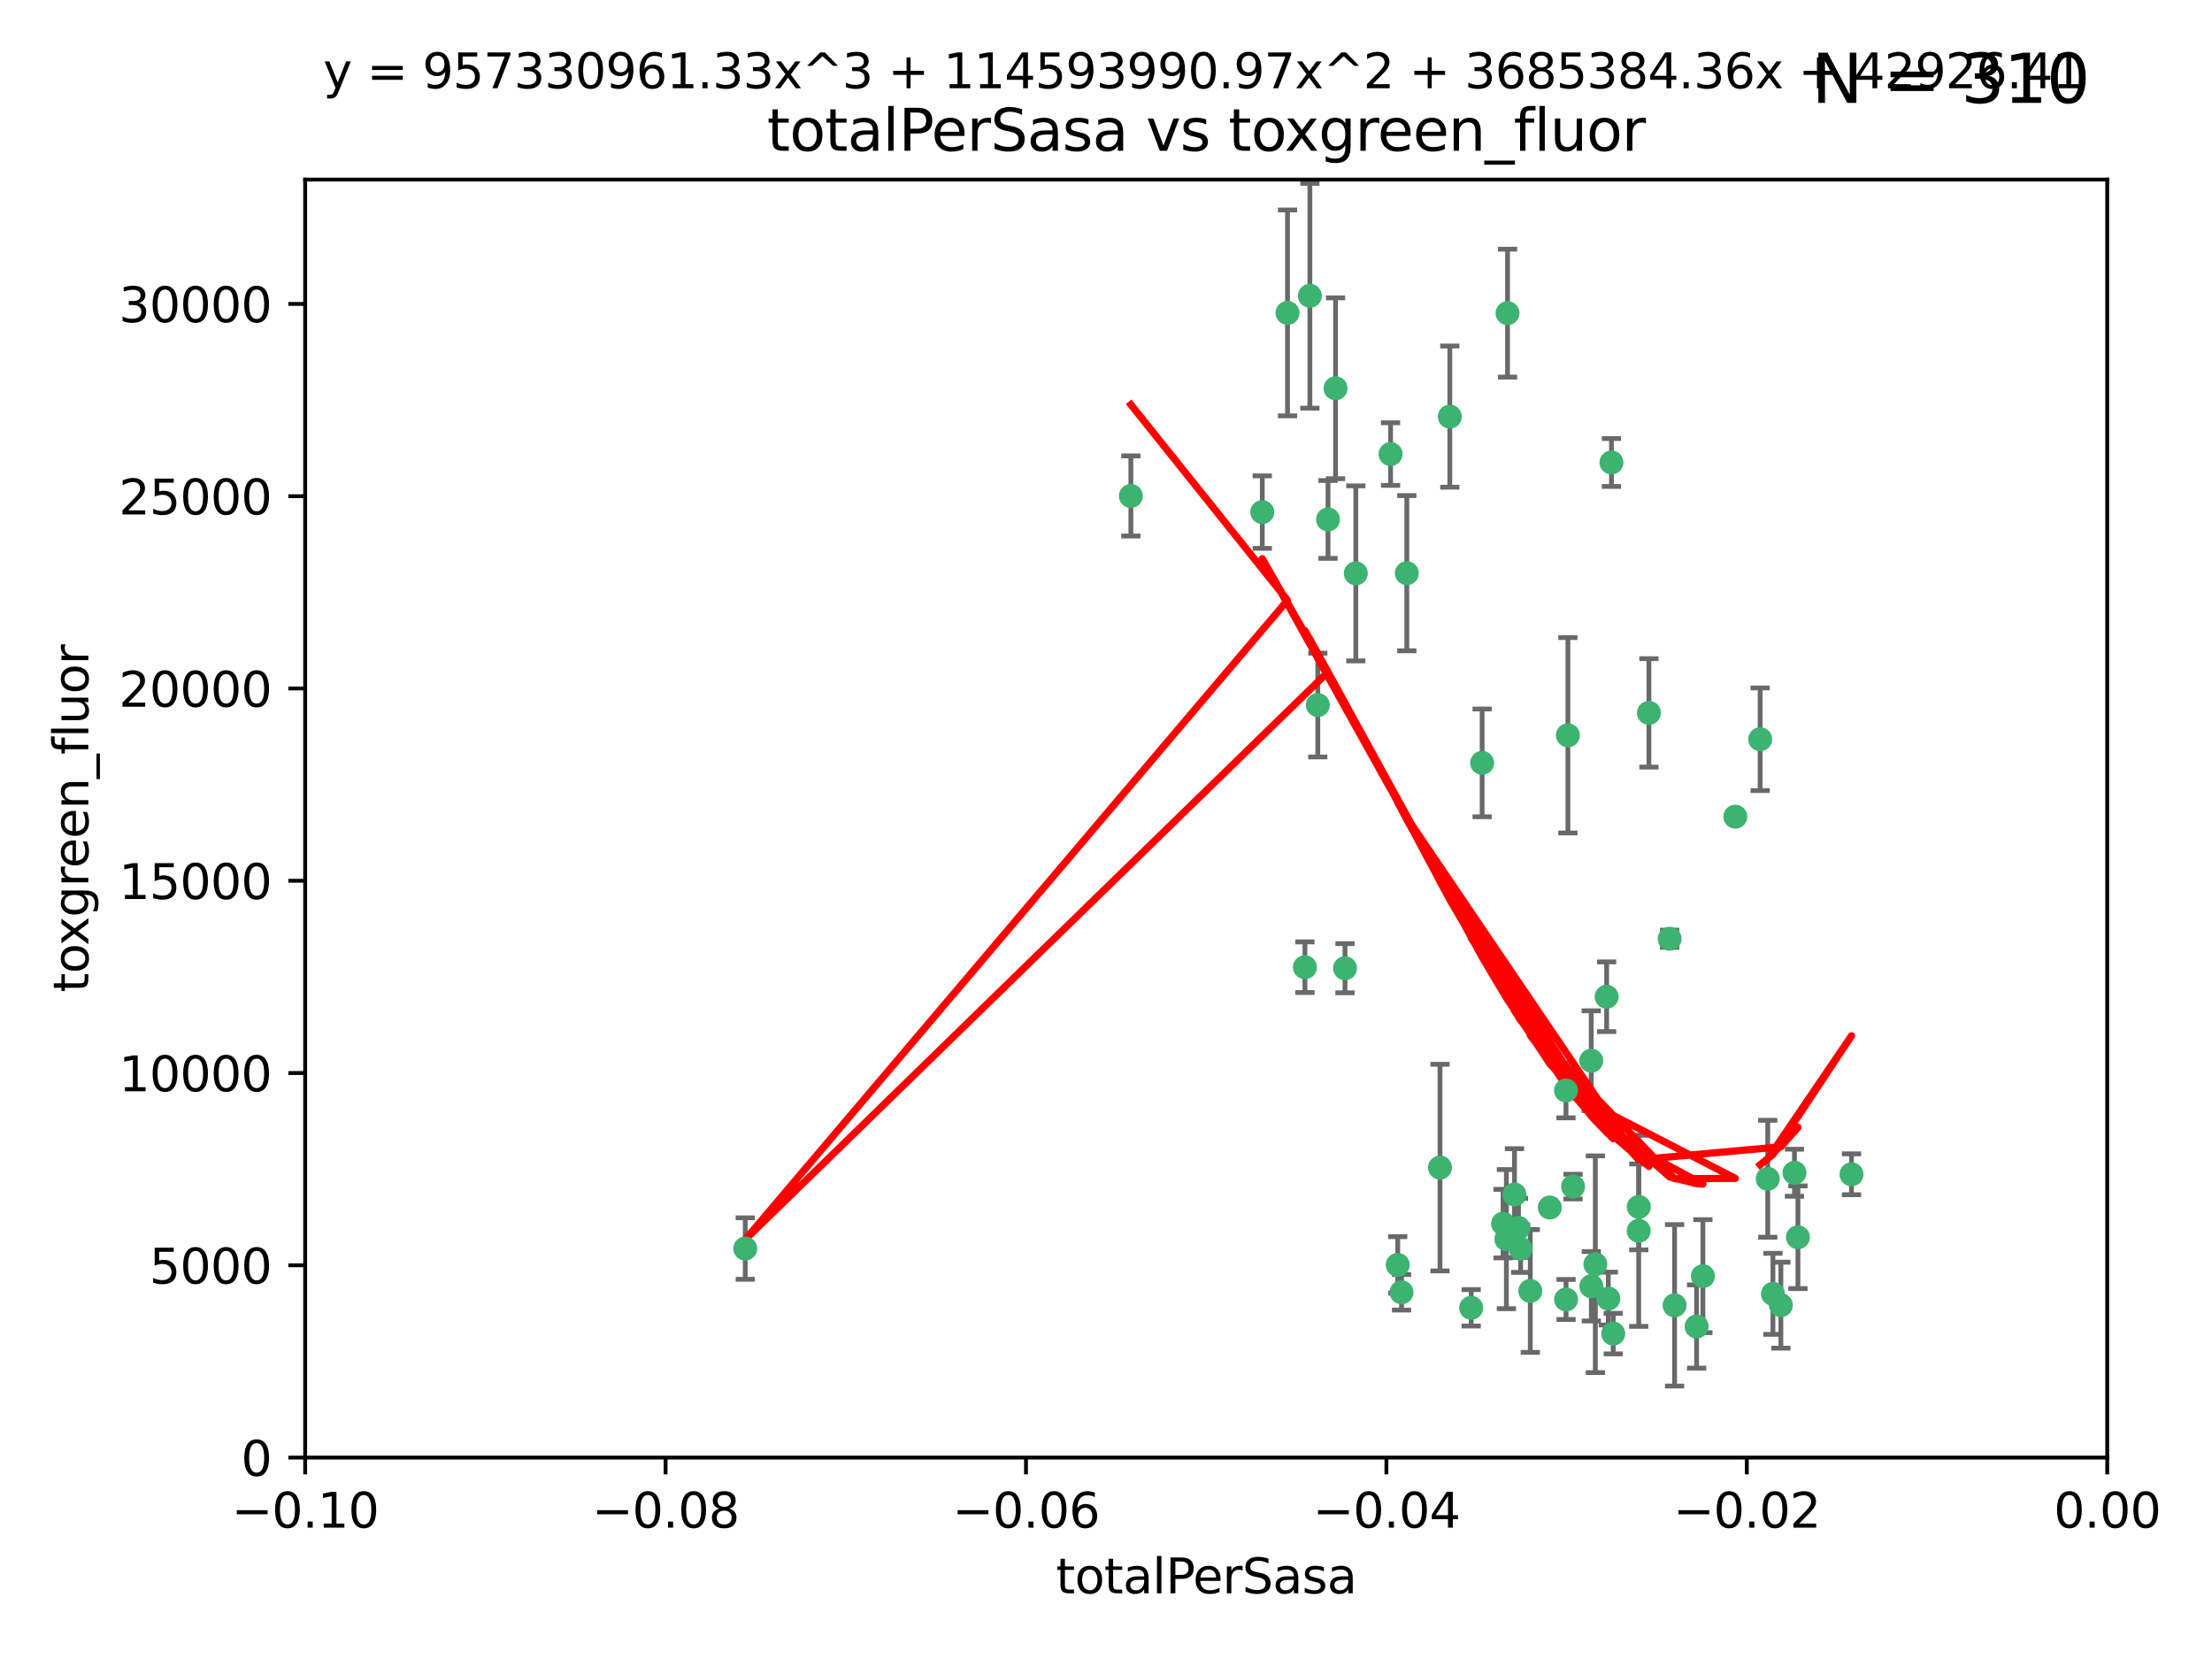 <?xml version="1.0" encoding="utf-8" standalone="no"?>
<!DOCTYPE svg PUBLIC "-//W3C//DTD SVG 1.1//EN"
  "http://www.w3.org/Graphics/SVG/1.1/DTD/svg11.dtd">
<svg xmlns:xlink="http://www.w3.org/1999/xlink" width="460.8pt" height="345.6pt" viewBox="0 0 460.8 345.6" xmlns="http://www.w3.org/2000/svg" version="1.1">
 <defs>
  <style type="text/css">*{stroke-linejoin: round; stroke-linecap: butt}</style>
 </defs>
 <g id="figure_1">
  <g id="patch_1">
   <path d="M 0 345.6 
L 460.8 345.6 
L 460.8 0 
L 0 0 
z
" style="fill: #ffffff"/>
  </g>
  <g id="axes_1">
   <g id="patch_2">
    <path d="M 63.571 303.64 
L 438.975 303.64 
L 438.975 37.411 
L 63.571 37.411 
z
" style="fill: #ffffff"/>
   </g>
   <g id="PathCollection_1">
    <defs>
     <path id="m495f4f0bc4" d="M 0 1.118 
C 0.297 1.118 0.581 1 0.791 0.791 
C 1 0.581 1.118 0.297 1.118 0 
C 1.118 -0.297 1 -0.581 0.791 -0.791 
C 0.581 -1 0.297 -1.118 0 -1.118 
C -0.297 -1.118 -0.581 -1 -0.791 -0.791 
C -1 -0.581 -1.118 -0.297 -1.118 0 
C -1.118 0.297 -1 0.581 -0.791 0.791 
C -0.581 1 -0.297 1.118 0 1.118 
z
" style="stroke: #3cb371"/>
    </defs>
    <g clip-path="url(#pe313929922)">
     <use xlink:href="#m495f4f0bc4" x="235.58" y="103.319" style="fill: #3cb371; stroke: #3cb371"/>
     <use xlink:href="#m495f4f0bc4" x="268.211" y="65.184" style="fill: #3cb371; stroke: #3cb371"/>
     <use xlink:href="#m495f4f0bc4" x="155.248" y="260.094" style="fill: #3cb371; stroke: #3cb371"/>
     <use xlink:href="#m495f4f0bc4" x="276.649" y="108.214" style="fill: #3cb371; stroke: #3cb371"/>
     <use xlink:href="#m495f4f0bc4" x="272.871" y="61.614" style="fill: #3cb371; stroke: #3cb371"/>
     <use xlink:href="#m495f4f0bc4" x="278.219" y="80.887" style="fill: #3cb371; stroke: #3cb371"/>
     <use xlink:href="#m495f4f0bc4" x="282.441" y="119.44" style="fill: #3cb371; stroke: #3cb371"/>
     <use xlink:href="#m495f4f0bc4" x="289.681" y="94.593" style="fill: #3cb371; stroke: #3cb371"/>
     <use xlink:href="#m495f4f0bc4" x="262.954" y="106.684" style="fill: #3cb371; stroke: #3cb371"/>
     <use xlink:href="#m495f4f0bc4" x="280.186" y="201.695" style="fill: #3cb371; stroke: #3cb371"/>
     <use xlink:href="#m495f4f0bc4" x="302.023" y="86.787" style="fill: #3cb371; stroke: #3cb371"/>
     <use xlink:href="#m495f4f0bc4" x="316.773" y="260.14" style="fill: #3cb371; stroke: #3cb371"/>
     <use xlink:href="#m495f4f0bc4" x="299.98" y="243.228" style="fill: #3cb371; stroke: #3cb371"/>
     <use xlink:href="#m495f4f0bc4" x="335.696" y="96.341" style="fill: #3cb371; stroke: #3cb371"/>
     <use xlink:href="#m495f4f0bc4" x="293.065" y="119.409" style="fill: #3cb371; stroke: #3cb371"/>
     <use xlink:href="#m495f4f0bc4" x="314.046" y="65.233" style="fill: #3cb371; stroke: #3cb371"/>
     <use xlink:href="#m495f4f0bc4" x="274.522" y="146.874" style="fill: #3cb371; stroke: #3cb371"/>
     <use xlink:href="#m495f4f0bc4" x="271.842" y="201.487" style="fill: #3cb371; stroke: #3cb371"/>
     <use xlink:href="#m495f4f0bc4" x="313.116" y="254.906" style="fill: #3cb371; stroke: #3cb371"/>
     <use xlink:href="#m495f4f0bc4" x="308.755" y="158.921" style="fill: #3cb371; stroke: #3cb371"/>
     <use xlink:href="#m495f4f0bc4" x="291.964" y="269.209" style="fill: #3cb371; stroke: #3cb371"/>
     <use xlink:href="#m495f4f0bc4" x="341.39" y="251.417" style="fill: #3cb371; stroke: #3cb371"/>
     <use xlink:href="#m495f4f0bc4" x="322.853" y="251.547" style="fill: #3cb371; stroke: #3cb371"/>
     <use xlink:href="#m495f4f0bc4" x="313.808" y="258.133" style="fill: #3cb371; stroke: #3cb371"/>
     <use xlink:href="#m495f4f0bc4" x="291.173" y="263.497" style="fill: #3cb371; stroke: #3cb371"/>
     <use xlink:href="#m495f4f0bc4" x="326.223" y="227.152" style="fill: #3cb371; stroke: #3cb371"/>
     <use xlink:href="#m495f4f0bc4" x="335.041" y="270.514" style="fill: #3cb371; stroke: #3cb371"/>
     <use xlink:href="#m495f4f0bc4" x="331.504" y="267.951" style="fill: #3cb371; stroke: #3cb371"/>
     <use xlink:href="#m495f4f0bc4" x="336.066" y="277.818" style="fill: #3cb371; stroke: #3cb371"/>
     <use xlink:href="#m495f4f0bc4" x="326.24" y="270.703" style="fill: #3cb371; stroke: #3cb371"/>
     <use xlink:href="#m495f4f0bc4" x="306.473" y="272.443" style="fill: #3cb371; stroke: #3cb371"/>
     <use xlink:href="#m495f4f0bc4" x="332.341" y="263.364" style="fill: #3cb371; stroke: #3cb371"/>
     <use xlink:href="#m495f4f0bc4" x="343.502" y="148.507" style="fill: #3cb371; stroke: #3cb371"/>
     <use xlink:href="#m495f4f0bc4" x="315.493" y="248.836" style="fill: #3cb371; stroke: #3cb371"/>
     <use xlink:href="#m495f4f0bc4" x="326.622" y="153.171" style="fill: #3cb371; stroke: #3cb371"/>
     <use xlink:href="#m495f4f0bc4" x="347.819" y="195.558" style="fill: #3cb371; stroke: #3cb371"/>
     <use xlink:href="#m495f4f0bc4" x="353.429" y="276.333" style="fill: #3cb371; stroke: #3cb371"/>
     <use xlink:href="#m495f4f0bc4" x="354.746" y="265.846" style="fill: #3cb371; stroke: #3cb371"/>
     <use xlink:href="#m495f4f0bc4" x="334.691" y="207.64" style="fill: #3cb371; stroke: #3cb371"/>
     <use xlink:href="#m495f4f0bc4" x="327.699" y="247.192" style="fill: #3cb371; stroke: #3cb371"/>
     <use xlink:href="#m495f4f0bc4" x="361.5" y="170.133" style="fill: #3cb371; stroke: #3cb371"/>
     <use xlink:href="#m495f4f0bc4" x="348.844" y="271.92" style="fill: #3cb371; stroke: #3cb371"/>
     <use xlink:href="#m495f4f0bc4" x="316.326" y="255.796" style="fill: #3cb371; stroke: #3cb371"/>
     <use xlink:href="#m495f4f0bc4" x="331.48" y="220.964" style="fill: #3cb371; stroke: #3cb371"/>
     <use xlink:href="#m495f4f0bc4" x="318.787" y="268.93" style="fill: #3cb371; stroke: #3cb371"/>
     <use xlink:href="#m495f4f0bc4" x="341.375" y="256.398" style="fill: #3cb371; stroke: #3cb371"/>
     <use xlink:href="#m495f4f0bc4" x="370.988" y="271.892" style="fill: #3cb371; stroke: #3cb371"/>
     <use xlink:href="#m495f4f0bc4" x="374.542" y="257.738" style="fill: #3cb371; stroke: #3cb371"/>
     <use xlink:href="#m495f4f0bc4" x="373.823" y="244.305" style="fill: #3cb371; stroke: #3cb371"/>
     <use xlink:href="#m495f4f0bc4" x="368.254" y="245.561" style="fill: #3cb371; stroke: #3cb371"/>
     <use xlink:href="#m495f4f0bc4" x="385.701" y="244.625" style="fill: #3cb371; stroke: #3cb371"/>
     <use xlink:href="#m495f4f0bc4" x="369.335" y="269.529" style="fill: #3cb371; stroke: #3cb371"/>
     <use xlink:href="#m495f4f0bc4" x="366.674" y="153.996" style="fill: #3cb371; stroke: #3cb371"/>
    </g>
   </g>
   <g id="matplotlib.axis_1">
    <g id="xtick_1">
     <g id="line2d_1">
      <defs>
       <path id="mbc547f11b8" d="M 0 0 
L 0 3.5 
" style="stroke: #000000; stroke-width: 0.8"/>
      </defs>
      <g>
       <use xlink:href="#mbc547f11b8" x="63.571" y="303.64" style="stroke: #000000; stroke-width: 0.8"/>
      </g>
     </g>
     <g id="text_1">
      <!-- −0.10 -->
      <g transform="translate(48.249 318.238)scale(0.1 -0.1)">
       <defs>
        <path id="DejaVuSans-2212" d="M 678 2272 
L 4684 2272 
L 4684 1741 
L 678 1741 
L 678 2272 
z
" transform="scale(0.016)"/>
        <path id="DejaVuSans-30" d="M 2034 4250 
Q 1547 4250 1301 3770 
Q 1056 3291 1056 2328 
Q 1056 1369 1301 889 
Q 1547 409 2034 409 
Q 2525 409 2770 889 
Q 3016 1369 3016 2328 
Q 3016 3291 2770 3770 
Q 2525 4250 2034 4250 
z
M 2034 4750 
Q 2819 4750 3233 4129 
Q 3647 3509 3647 2328 
Q 3647 1150 3233 529 
Q 2819 -91 2034 -91 
Q 1250 -91 836 529 
Q 422 1150 422 2328 
Q 422 3509 836 4129 
Q 1250 4750 2034 4750 
z
" transform="scale(0.016)"/>
        <path id="DejaVuSans-2e" d="M 684 794 
L 1344 794 
L 1344 0 
L 684 0 
L 684 794 
z
" transform="scale(0.016)"/>
        <path id="DejaVuSans-31" d="M 794 531 
L 1825 531 
L 1825 4091 
L 703 3866 
L 703 4441 
L 1819 4666 
L 2450 4666 
L 2450 531 
L 3481 531 
L 3481 0 
L 794 0 
L 794 531 
z
" transform="scale(0.016)"/>
       </defs>
       <use xlink:href="#DejaVuSans-2212"/>
       <use xlink:href="#DejaVuSans-30" x="83.789"/>
       <use xlink:href="#DejaVuSans-2e" x="147.412"/>
       <use xlink:href="#DejaVuSans-31" x="179.199"/>
       <use xlink:href="#DejaVuSans-30" x="242.822"/>
      </g>
     </g>
    </g>
    <g id="xtick_2">
     <g id="line2d_2">
      <g>
       <use xlink:href="#mbc547f11b8" x="138.652" y="303.64" style="stroke: #000000; stroke-width: 0.8"/>
      </g>
     </g>
     <g id="text_2">
      <!-- −0.08 -->
      <g transform="translate(123.329 318.238)scale(0.1 -0.1)">
       <defs>
        <path id="DejaVuSans-38" d="M 2034 2216 
Q 1584 2216 1326 1975 
Q 1069 1734 1069 1313 
Q 1069 891 1326 650 
Q 1584 409 2034 409 
Q 2484 409 2743 651 
Q 3003 894 3003 1313 
Q 3003 1734 2745 1975 
Q 2488 2216 2034 2216 
z
M 1403 2484 
Q 997 2584 770 2862 
Q 544 3141 544 3541 
Q 544 4100 942 4425 
Q 1341 4750 2034 4750 
Q 2731 4750 3128 4425 
Q 3525 4100 3525 3541 
Q 3525 3141 3298 2862 
Q 3072 2584 2669 2484 
Q 3125 2378 3379 2068 
Q 3634 1759 3634 1313 
Q 3634 634 3220 271 
Q 2806 -91 2034 -91 
Q 1263 -91 848 271 
Q 434 634 434 1313 
Q 434 1759 690 2068 
Q 947 2378 1403 2484 
z
M 1172 3481 
Q 1172 3119 1398 2916 
Q 1625 2713 2034 2713 
Q 2441 2713 2670 2916 
Q 2900 3119 2900 3481 
Q 2900 3844 2670 4047 
Q 2441 4250 2034 4250 
Q 1625 4250 1398 4047 
Q 1172 3844 1172 3481 
z
" transform="scale(0.016)"/>
       </defs>
       <use xlink:href="#DejaVuSans-2212"/>
       <use xlink:href="#DejaVuSans-30" x="83.789"/>
       <use xlink:href="#DejaVuSans-2e" x="147.412"/>
       <use xlink:href="#DejaVuSans-30" x="179.199"/>
       <use xlink:href="#DejaVuSans-38" x="242.822"/>
      </g>
     </g>
    </g>
    <g id="xtick_3">
     <g id="line2d_3">
      <g>
       <use xlink:href="#mbc547f11b8" x="213.733" y="303.64" style="stroke: #000000; stroke-width: 0.8"/>
      </g>
     </g>
     <g id="text_3">
      <!-- −0.06 -->
      <g transform="translate(198.41 318.238)scale(0.1 -0.1)">
       <defs>
        <path id="DejaVuSans-36" d="M 2113 2584 
Q 1688 2584 1439 2293 
Q 1191 2003 1191 1497 
Q 1191 994 1439 701 
Q 1688 409 2113 409 
Q 2538 409 2786 701 
Q 3034 994 3034 1497 
Q 3034 2003 2786 2293 
Q 2538 2584 2113 2584 
z
M 3366 4563 
L 3366 3988 
Q 3128 4100 2886 4159 
Q 2644 4219 2406 4219 
Q 1781 4219 1451 3797 
Q 1122 3375 1075 2522 
Q 1259 2794 1537 2939 
Q 1816 3084 2150 3084 
Q 2853 3084 3261 2657 
Q 3669 2231 3669 1497 
Q 3669 778 3244 343 
Q 2819 -91 2113 -91 
Q 1303 -91 875 529 
Q 447 1150 447 2328 
Q 447 3434 972 4092 
Q 1497 4750 2381 4750 
Q 2619 4750 2861 4703 
Q 3103 4656 3366 4563 
z
" transform="scale(0.016)"/>
       </defs>
       <use xlink:href="#DejaVuSans-2212"/>
       <use xlink:href="#DejaVuSans-30" x="83.789"/>
       <use xlink:href="#DejaVuSans-2e" x="147.412"/>
       <use xlink:href="#DejaVuSans-30" x="179.199"/>
       <use xlink:href="#DejaVuSans-36" x="242.822"/>
      </g>
     </g>
    </g>
    <g id="xtick_4">
     <g id="line2d_4">
      <g>
       <use xlink:href="#mbc547f11b8" x="288.813" y="303.64" style="stroke: #000000; stroke-width: 0.8"/>
      </g>
     </g>
     <g id="text_4">
      <!-- −0.04 -->
      <g transform="translate(273.491 318.238)scale(0.1 -0.1)">
       <defs>
        <path id="DejaVuSans-34" d="M 2419 4116 
L 825 1625 
L 2419 1625 
L 2419 4116 
z
M 2253 4666 
L 3047 4666 
L 3047 1625 
L 3713 1625 
L 3713 1100 
L 3047 1100 
L 3047 0 
L 2419 0 
L 2419 1100 
L 313 1100 
L 313 1709 
L 2253 4666 
z
" transform="scale(0.016)"/>
       </defs>
       <use xlink:href="#DejaVuSans-2212"/>
       <use xlink:href="#DejaVuSans-30" x="83.789"/>
       <use xlink:href="#DejaVuSans-2e" x="147.412"/>
       <use xlink:href="#DejaVuSans-30" x="179.199"/>
       <use xlink:href="#DejaVuSans-34" x="242.822"/>
      </g>
     </g>
    </g>
    <g id="xtick_5">
     <g id="line2d_5">
      <g>
       <use xlink:href="#mbc547f11b8" x="363.894" y="303.64" style="stroke: #000000; stroke-width: 0.8"/>
      </g>
     </g>
     <g id="text_5">
      <!-- −0.02 -->
      <g transform="translate(348.572 318.238)scale(0.1 -0.1)">
       <defs>
        <path id="DejaVuSans-32" d="M 1228 531 
L 3431 531 
L 3431 0 
L 469 0 
L 469 531 
Q 828 903 1448 1529 
Q 2069 2156 2228 2338 
Q 2531 2678 2651 2914 
Q 2772 3150 2772 3378 
Q 2772 3750 2511 3984 
Q 2250 4219 1831 4219 
Q 1534 4219 1204 4116 
Q 875 4013 500 3803 
L 500 4441 
Q 881 4594 1212 4672 
Q 1544 4750 1819 4750 
Q 2544 4750 2975 4387 
Q 3406 4025 3406 3419 
Q 3406 3131 3298 2873 
Q 3191 2616 2906 2266 
Q 2828 2175 2409 1742 
Q 1991 1309 1228 531 
z
" transform="scale(0.016)"/>
       </defs>
       <use xlink:href="#DejaVuSans-2212"/>
       <use xlink:href="#DejaVuSans-30" x="83.789"/>
       <use xlink:href="#DejaVuSans-2e" x="147.412"/>
       <use xlink:href="#DejaVuSans-30" x="179.199"/>
       <use xlink:href="#DejaVuSans-32" x="242.822"/>
      </g>
     </g>
    </g>
    <g id="xtick_6">
     <g id="line2d_6">
      <g>
       <use xlink:href="#mbc547f11b8" x="438.975" y="303.64" style="stroke: #000000; stroke-width: 0.8"/>
      </g>
     </g>
     <g id="text_6">
      <!-- 0.00 -->
      <g transform="translate(427.842 318.238)scale(0.1 -0.1)">
       <use xlink:href="#DejaVuSans-30"/>
       <use xlink:href="#DejaVuSans-2e" x="63.623"/>
       <use xlink:href="#DejaVuSans-30" x="95.41"/>
       <use xlink:href="#DejaVuSans-30" x="159.033"/>
      </g>
     </g>
    </g>
    <g id="text_7">
     <!-- totalPerSasa -->
     <g transform="translate(219.968 331.917)scale(0.1 -0.1)">
      <defs>
       <path id="DejaVuSans-74" d="M 1172 4494 
L 1172 3500 
L 2356 3500 
L 2356 3053 
L 1172 3053 
L 1172 1153 
Q 1172 725 1289 603 
Q 1406 481 1766 481 
L 2356 481 
L 2356 0 
L 1766 0 
Q 1100 0 847 248 
Q 594 497 594 1153 
L 594 3053 
L 172 3053 
L 172 3500 
L 594 3500 
L 594 4494 
L 1172 4494 
z
" transform="scale(0.016)"/>
       <path id="DejaVuSans-6f" d="M 1959 3097 
Q 1497 3097 1228 2736 
Q 959 2375 959 1747 
Q 959 1119 1226 758 
Q 1494 397 1959 397 
Q 2419 397 2687 759 
Q 2956 1122 2956 1747 
Q 2956 2369 2687 2733 
Q 2419 3097 1959 3097 
z
M 1959 3584 
Q 2709 3584 3137 3096 
Q 3566 2609 3566 1747 
Q 3566 888 3137 398 
Q 2709 -91 1959 -91 
Q 1206 -91 779 398 
Q 353 888 353 1747 
Q 353 2609 779 3096 
Q 1206 3584 1959 3584 
z
" transform="scale(0.016)"/>
       <path id="DejaVuSans-61" d="M 2194 1759 
Q 1497 1759 1228 1600 
Q 959 1441 959 1056 
Q 959 750 1161 570 
Q 1363 391 1709 391 
Q 2188 391 2477 730 
Q 2766 1069 2766 1631 
L 2766 1759 
L 2194 1759 
z
M 3341 1997 
L 3341 0 
L 2766 0 
L 2766 531 
Q 2569 213 2275 61 
Q 1981 -91 1556 -91 
Q 1019 -91 701 211 
Q 384 513 384 1019 
Q 384 1609 779 1909 
Q 1175 2209 1959 2209 
L 2766 2209 
L 2766 2266 
Q 2766 2663 2505 2880 
Q 2244 3097 1772 3097 
Q 1472 3097 1187 3025 
Q 903 2953 641 2809 
L 641 3341 
Q 956 3463 1253 3523 
Q 1550 3584 1831 3584 
Q 2591 3584 2966 3190 
Q 3341 2797 3341 1997 
z
" transform="scale(0.016)"/>
       <path id="DejaVuSans-6c" d="M 603 4863 
L 1178 4863 
L 1178 0 
L 603 0 
L 603 4863 
z
" transform="scale(0.016)"/>
       <path id="DejaVuSans-50" d="M 1259 4147 
L 1259 2394 
L 2053 2394 
Q 2494 2394 2734 2622 
Q 2975 2850 2975 3272 
Q 2975 3691 2734 3919 
Q 2494 4147 2053 4147 
L 1259 4147 
z
M 628 4666 
L 2053 4666 
Q 2838 4666 3239 4311 
Q 3641 3956 3641 3272 
Q 3641 2581 3239 2228 
Q 2838 1875 2053 1875 
L 1259 1875 
L 1259 0 
L 628 0 
L 628 4666 
z
" transform="scale(0.016)"/>
       <path id="DejaVuSans-65" d="M 3597 1894 
L 3597 1613 
L 953 1613 
Q 991 1019 1311 708 
Q 1631 397 2203 397 
Q 2534 397 2845 478 
Q 3156 559 3463 722 
L 3463 178 
Q 3153 47 2828 -22 
Q 2503 -91 2169 -91 
Q 1331 -91 842 396 
Q 353 884 353 1716 
Q 353 2575 817 3079 
Q 1281 3584 2069 3584 
Q 2775 3584 3186 3129 
Q 3597 2675 3597 1894 
z
M 3022 2063 
Q 3016 2534 2758 2815 
Q 2500 3097 2075 3097 
Q 1594 3097 1305 2825 
Q 1016 2553 972 2059 
L 3022 2063 
z
" transform="scale(0.016)"/>
       <path id="DejaVuSans-72" d="M 2631 2963 
Q 2534 3019 2420 3045 
Q 2306 3072 2169 3072 
Q 1681 3072 1420 2755 
Q 1159 2438 1159 1844 
L 1159 0 
L 581 0 
L 581 3500 
L 1159 3500 
L 1159 2956 
Q 1341 3275 1631 3429 
Q 1922 3584 2338 3584 
Q 2397 3584 2469 3576 
Q 2541 3569 2628 3553 
L 2631 2963 
z
" transform="scale(0.016)"/>
       <path id="DejaVuSans-53" d="M 3425 4513 
L 3425 3897 
Q 3066 4069 2747 4153 
Q 2428 4238 2131 4238 
Q 1616 4238 1336 4038 
Q 1056 3838 1056 3469 
Q 1056 3159 1242 3001 
Q 1428 2844 1947 2747 
L 2328 2669 
Q 3034 2534 3370 2195 
Q 3706 1856 3706 1288 
Q 3706 609 3251 259 
Q 2797 -91 1919 -91 
Q 1588 -91 1214 -16 
Q 841 59 441 206 
L 441 856 
Q 825 641 1194 531 
Q 1563 422 1919 422 
Q 2459 422 2753 634 
Q 3047 847 3047 1241 
Q 3047 1584 2836 1778 
Q 2625 1972 2144 2069 
L 1759 2144 
Q 1053 2284 737 2584 
Q 422 2884 422 3419 
Q 422 4038 858 4394 
Q 1294 4750 2059 4750 
Q 2388 4750 2728 4690 
Q 3069 4631 3425 4513 
z
" transform="scale(0.016)"/>
       <path id="DejaVuSans-73" d="M 2834 3397 
L 2834 2853 
Q 2591 2978 2328 3040 
Q 2066 3103 1784 3103 
Q 1356 3103 1142 2972 
Q 928 2841 928 2578 
Q 928 2378 1081 2264 
Q 1234 2150 1697 2047 
L 1894 2003 
Q 2506 1872 2764 1633 
Q 3022 1394 3022 966 
Q 3022 478 2636 193 
Q 2250 -91 1575 -91 
Q 1294 -91 989 -36 
Q 684 19 347 128 
L 347 722 
Q 666 556 975 473 
Q 1284 391 1588 391 
Q 1994 391 2212 530 
Q 2431 669 2431 922 
Q 2431 1156 2273 1281 
Q 2116 1406 1581 1522 
L 1381 1569 
Q 847 1681 609 1914 
Q 372 2147 372 2553 
Q 372 3047 722 3315 
Q 1072 3584 1716 3584 
Q 2034 3584 2315 3537 
Q 2597 3491 2834 3397 
z
" transform="scale(0.016)"/>
      </defs>
      <use xlink:href="#DejaVuSans-74"/>
      <use xlink:href="#DejaVuSans-6f" x="39.209"/>
      <use xlink:href="#DejaVuSans-74" x="100.391"/>
      <use xlink:href="#DejaVuSans-61" x="139.6"/>
      <use xlink:href="#DejaVuSans-6c" x="200.879"/>
      <use xlink:href="#DejaVuSans-50" x="228.662"/>
      <use xlink:href="#DejaVuSans-65" x="285.34"/>
      <use xlink:href="#DejaVuSans-72" x="346.863"/>
      <use xlink:href="#DejaVuSans-53" x="387.977"/>
      <use xlink:href="#DejaVuSans-61" x="451.453"/>
      <use xlink:href="#DejaVuSans-73" x="512.732"/>
      <use xlink:href="#DejaVuSans-61" x="564.832"/>
     </g>
    </g>
   </g>
   <g id="matplotlib.axis_2">
    <g id="ytick_1">
     <g id="line2d_7">
      <defs>
       <path id="m529a618359" d="M 0 0 
L -3.5 0 
" style="stroke: #000000; stroke-width: 0.8"/>
      </defs>
      <g>
       <use xlink:href="#m529a618359" x="63.571" y="303.64" style="stroke: #000000; stroke-width: 0.8"/>
      </g>
     </g>
     <g id="text_8">
      <!-- 0 -->
      <g transform="translate(50.209 307.439)scale(0.1 -0.1)">
       <use xlink:href="#DejaVuSans-30"/>
      </g>
     </g>
    </g>
    <g id="ytick_2">
     <g id="line2d_8">
      <g>
       <use xlink:href="#m529a618359" x="63.571" y="263.586" style="stroke: #000000; stroke-width: 0.8"/>
      </g>
     </g>
     <g id="text_9">
      <!-- 5000 -->
      <g transform="translate(31.121 267.385)scale(0.1 -0.1)">
       <defs>
        <path id="DejaVuSans-35" d="M 691 4666 
L 3169 4666 
L 3169 4134 
L 1269 4134 
L 1269 2991 
Q 1406 3038 1543 3061 
Q 1681 3084 1819 3084 
Q 2600 3084 3056 2656 
Q 3513 2228 3513 1497 
Q 3513 744 3044 326 
Q 2575 -91 1722 -91 
Q 1428 -91 1123 -41 
Q 819 9 494 109 
L 494 744 
Q 775 591 1075 516 
Q 1375 441 1709 441 
Q 2250 441 2565 725 
Q 2881 1009 2881 1497 
Q 2881 1984 2565 2268 
Q 2250 2553 1709 2553 
Q 1456 2553 1204 2497 
Q 953 2441 691 2322 
L 691 4666 
z
" transform="scale(0.016)"/>
       </defs>
       <use xlink:href="#DejaVuSans-35"/>
       <use xlink:href="#DejaVuSans-30" x="63.623"/>
       <use xlink:href="#DejaVuSans-30" x="127.246"/>
       <use xlink:href="#DejaVuSans-30" x="190.869"/>
      </g>
     </g>
    </g>
    <g id="ytick_3">
     <g id="line2d_9">
      <g>
       <use xlink:href="#m529a618359" x="63.571" y="223.532" style="stroke: #000000; stroke-width: 0.8"/>
      </g>
     </g>
     <g id="text_10">
      <!-- 10000 -->
      <g transform="translate(24.759 227.331)scale(0.1 -0.1)">
       <use xlink:href="#DejaVuSans-31"/>
       <use xlink:href="#DejaVuSans-30" x="63.623"/>
       <use xlink:href="#DejaVuSans-30" x="127.246"/>
       <use xlink:href="#DejaVuSans-30" x="190.869"/>
       <use xlink:href="#DejaVuSans-30" x="254.492"/>
      </g>
     </g>
    </g>
    <g id="ytick_4">
     <g id="line2d_10">
      <g>
       <use xlink:href="#m529a618359" x="63.571" y="183.478" style="stroke: #000000; stroke-width: 0.8"/>
      </g>
     </g>
     <g id="text_11">
      <!-- 15000 -->
      <g transform="translate(24.759 187.278)scale(0.1 -0.1)">
       <use xlink:href="#DejaVuSans-31"/>
       <use xlink:href="#DejaVuSans-35" x="63.623"/>
       <use xlink:href="#DejaVuSans-30" x="127.246"/>
       <use xlink:href="#DejaVuSans-30" x="190.869"/>
       <use xlink:href="#DejaVuSans-30" x="254.492"/>
      </g>
     </g>
    </g>
    <g id="ytick_5">
     <g id="line2d_11">
      <g>
       <use xlink:href="#m529a618359" x="63.571" y="143.424" style="stroke: #000000; stroke-width: 0.8"/>
      </g>
     </g>
     <g id="text_12">
      <!-- 20000 -->
      <g transform="translate(24.759 147.224)scale(0.1 -0.1)">
       <use xlink:href="#DejaVuSans-32"/>
       <use xlink:href="#DejaVuSans-30" x="63.623"/>
       <use xlink:href="#DejaVuSans-30" x="127.246"/>
       <use xlink:href="#DejaVuSans-30" x="190.869"/>
       <use xlink:href="#DejaVuSans-30" x="254.492"/>
      </g>
     </g>
    </g>
    <g id="ytick_6">
     <g id="line2d_12">
      <g>
       <use xlink:href="#m529a618359" x="63.571" y="103.371" style="stroke: #000000; stroke-width: 0.8"/>
      </g>
     </g>
     <g id="text_13">
      <!-- 25000 -->
      <g transform="translate(24.759 107.17)scale(0.1 -0.1)">
       <use xlink:href="#DejaVuSans-32"/>
       <use xlink:href="#DejaVuSans-35" x="63.623"/>
       <use xlink:href="#DejaVuSans-30" x="127.246"/>
       <use xlink:href="#DejaVuSans-30" x="190.869"/>
       <use xlink:href="#DejaVuSans-30" x="254.492"/>
      </g>
     </g>
    </g>
    <g id="ytick_7">
     <g id="line2d_13">
      <g>
       <use xlink:href="#m529a618359" x="63.571" y="63.317" style="stroke: #000000; stroke-width: 0.8"/>
      </g>
     </g>
     <g id="text_14">
      <!-- 30000 -->
      <g transform="translate(24.759 67.116)scale(0.1 -0.1)">
       <defs>
        <path id="DejaVuSans-33" d="M 2597 2516 
Q 3050 2419 3304 2112 
Q 3559 1806 3559 1356 
Q 3559 666 3084 287 
Q 2609 -91 1734 -91 
Q 1441 -91 1130 -33 
Q 819 25 488 141 
L 488 750 
Q 750 597 1062 519 
Q 1375 441 1716 441 
Q 2309 441 2620 675 
Q 2931 909 2931 1356 
Q 2931 1769 2642 2001 
Q 2353 2234 1838 2234 
L 1294 2234 
L 1294 2753 
L 1863 2753 
Q 2328 2753 2575 2939 
Q 2822 3125 2822 3475 
Q 2822 3834 2567 4026 
Q 2313 4219 1838 4219 
Q 1578 4219 1281 4162 
Q 984 4106 628 3988 
L 628 4550 
Q 988 4650 1302 4700 
Q 1616 4750 1894 4750 
Q 2613 4750 3031 4423 
Q 3450 4097 3450 3541 
Q 3450 3153 3228 2886 
Q 3006 2619 2597 2516 
z
" transform="scale(0.016)"/>
       </defs>
       <use xlink:href="#DejaVuSans-33"/>
       <use xlink:href="#DejaVuSans-30" x="63.623"/>
       <use xlink:href="#DejaVuSans-30" x="127.246"/>
       <use xlink:href="#DejaVuSans-30" x="190.869"/>
       <use xlink:href="#DejaVuSans-30" x="254.492"/>
      </g>
     </g>
    </g>
    <g id="text_15">
     <!-- toxgreen_fluor -->
     <g transform="translate(18.401 206.72)rotate(-90)scale(0.1 -0.1)">
      <defs>
       <path id="DejaVuSans-78" d="M 3513 3500 
L 2247 1797 
L 3578 0 
L 2900 0 
L 1881 1375 
L 863 0 
L 184 0 
L 1544 1831 
L 300 3500 
L 978 3500 
L 1906 2253 
L 2834 3500 
L 3513 3500 
z
" transform="scale(0.016)"/>
       <path id="DejaVuSans-67" d="M 2906 1791 
Q 2906 2416 2648 2759 
Q 2391 3103 1925 3103 
Q 1463 3103 1205 2759 
Q 947 2416 947 1791 
Q 947 1169 1205 825 
Q 1463 481 1925 481 
Q 2391 481 2648 825 
Q 2906 1169 2906 1791 
z
M 3481 434 
Q 3481 -459 3084 -895 
Q 2688 -1331 1869 -1331 
Q 1566 -1331 1297 -1286 
Q 1028 -1241 775 -1147 
L 775 -588 
Q 1028 -725 1275 -790 
Q 1522 -856 1778 -856 
Q 2344 -856 2625 -561 
Q 2906 -266 2906 331 
L 2906 616 
Q 2728 306 2450 153 
Q 2172 0 1784 0 
Q 1141 0 747 490 
Q 353 981 353 1791 
Q 353 2603 747 3093 
Q 1141 3584 1784 3584 
Q 2172 3584 2450 3431 
Q 2728 3278 2906 2969 
L 2906 3500 
L 3481 3500 
L 3481 434 
z
" transform="scale(0.016)"/>
       <path id="DejaVuSans-6e" d="M 3513 2113 
L 3513 0 
L 2938 0 
L 2938 2094 
Q 2938 2591 2744 2837 
Q 2550 3084 2163 3084 
Q 1697 3084 1428 2787 
Q 1159 2491 1159 1978 
L 1159 0 
L 581 0 
L 581 3500 
L 1159 3500 
L 1159 2956 
Q 1366 3272 1645 3428 
Q 1925 3584 2291 3584 
Q 2894 3584 3203 3211 
Q 3513 2838 3513 2113 
z
" transform="scale(0.016)"/>
       <path id="DejaVuSans-5f" d="M 3263 -1063 
L 3263 -1509 
L -63 -1509 
L -63 -1063 
L 3263 -1063 
z
" transform="scale(0.016)"/>
       <path id="DejaVuSans-66" d="M 2375 4863 
L 2375 4384 
L 1825 4384 
Q 1516 4384 1395 4259 
Q 1275 4134 1275 3809 
L 1275 3500 
L 2222 3500 
L 2222 3053 
L 1275 3053 
L 1275 0 
L 697 0 
L 697 3053 
L 147 3053 
L 147 3500 
L 697 3500 
L 697 3744 
Q 697 4328 969 4595 
Q 1241 4863 1831 4863 
L 2375 4863 
z
" transform="scale(0.016)"/>
       <path id="DejaVuSans-75" d="M 544 1381 
L 544 3500 
L 1119 3500 
L 1119 1403 
Q 1119 906 1312 657 
Q 1506 409 1894 409 
Q 2359 409 2629 706 
Q 2900 1003 2900 1516 
L 2900 3500 
L 3475 3500 
L 3475 0 
L 2900 0 
L 2900 538 
Q 2691 219 2414 64 
Q 2138 -91 1772 -91 
Q 1169 -91 856 284 
Q 544 659 544 1381 
z
M 1991 3584 
L 1991 3584 
z
" transform="scale(0.016)"/>
      </defs>
      <use xlink:href="#DejaVuSans-74"/>
      <use xlink:href="#DejaVuSans-6f" x="39.209"/>
      <use xlink:href="#DejaVuSans-78" x="97.266"/>
      <use xlink:href="#DejaVuSans-67" x="156.445"/>
      <use xlink:href="#DejaVuSans-72" x="219.922"/>
      <use xlink:href="#DejaVuSans-65" x="258.785"/>
      <use xlink:href="#DejaVuSans-65" x="320.309"/>
      <use xlink:href="#DejaVuSans-6e" x="381.832"/>
      <use xlink:href="#DejaVuSans-5f" x="445.211"/>
      <use xlink:href="#DejaVuSans-66" x="495.211"/>
      <use xlink:href="#DejaVuSans-6c" x="530.416"/>
      <use xlink:href="#DejaVuSans-75" x="558.199"/>
      <use xlink:href="#DejaVuSans-6f" x="621.578"/>
      <use xlink:href="#DejaVuSans-72" x="682.76"/>
     </g>
    </g>
   </g>
   <g id="LineCollection_1">
    <path d="M 235.58 111.662 
L 235.58 94.976 
" clip-path="url(#pe313929922)" style="fill: none; stroke: #696969"/>
    <path d="M 268.211 86.629 
L 268.211 43.739 
" clip-path="url(#pe313929922)" style="fill: none; stroke: #696969"/>
    <path d="M 155.248 266.497 
L 155.248 253.692 
" clip-path="url(#pe313929922)" style="fill: none; stroke: #696969"/>
    <path d="M 276.649 116.326 
L 276.649 100.101 
" clip-path="url(#pe313929922)" style="fill: none; stroke: #696969"/>
    <path d="M 272.871 85.029 
L 272.871 38.199 
" clip-path="url(#pe313929922)" style="fill: none; stroke: #696969"/>
    <path d="M 278.219 99.727 
L 278.219 62.047 
" clip-path="url(#pe313929922)" style="fill: none; stroke: #696969"/>
    <path d="M 282.441 137.675 
L 282.441 101.206 
" clip-path="url(#pe313929922)" style="fill: none; stroke: #696969"/>
    <path d="M 289.681 101.108 
L 289.681 88.078 
" clip-path="url(#pe313929922)" style="fill: none; stroke: #696969"/>
    <path d="M 262.954 114.235 
L 262.954 99.134 
" clip-path="url(#pe313929922)" style="fill: none; stroke: #696969"/>
    <path d="M 280.186 206.809 
L 280.186 196.58 
" clip-path="url(#pe313929922)" style="fill: none; stroke: #696969"/>
    <path d="M 302.023 101.495 
L 302.023 72.08 
" clip-path="url(#pe313929922)" style="fill: none; stroke: #696969"/>
    <path d="M 316.773 265.065 
L 316.773 255.214 
" clip-path="url(#pe313929922)" style="fill: none; stroke: #696969"/>
    <path d="M 299.98 264.748 
L 299.98 221.708 
" clip-path="url(#pe313929922)" style="fill: none; stroke: #696969"/>
    <path d="M 335.696 101.329 
L 335.696 91.353 
" clip-path="url(#pe313929922)" style="fill: none; stroke: #696969"/>
    <path d="M 293.065 135.574 
L 293.065 103.243 
" clip-path="url(#pe313929922)" style="fill: none; stroke: #696969"/>
    <path d="M 314.046 78.556 
L 314.046 51.911 
" clip-path="url(#pe313929922)" style="fill: none; stroke: #696969"/>
    <path d="M 274.522 157.684 
L 274.522 136.065 
" clip-path="url(#pe313929922)" style="fill: none; stroke: #696969"/>
    <path d="M 271.842 206.761 
L 271.842 196.213 
" clip-path="url(#pe313929922)" style="fill: none; stroke: #696969"/>
    <path d="M 313.116 262.048 
L 313.116 247.764 
" clip-path="url(#pe313929922)" style="fill: none; stroke: #696969"/>
    <path d="M 308.755 170.147 
L 308.755 147.694 
" clip-path="url(#pe313929922)" style="fill: none; stroke: #696969"/>
    <path d="M 291.964 272.908 
L 291.964 265.511 
" clip-path="url(#pe313929922)" style="fill: none; stroke: #696969"/>
    <path d="M 341.39 260.365 
L 341.39 242.469 
" clip-path="url(#pe313929922)" style="fill: none; stroke: #696969"/>
    <path d="M 322.853 252.228 
L 322.853 250.867 
" clip-path="url(#pe313929922)" style="fill: none; stroke: #696969"/>
    <path d="M 313.808 272.621 
L 313.808 243.644 
" clip-path="url(#pe313929922)" style="fill: none; stroke: #696969"/>
    <path d="M 291.173 269.377 
L 291.173 257.616 
" clip-path="url(#pe313929922)" style="fill: none; stroke: #696969"/>
    <path d="M 326.223 232.87 
L 326.223 221.434 
" clip-path="url(#pe313929922)" style="fill: none; stroke: #696969"/>
    <path d="M 335.041 276.02 
L 335.041 265.008 
" clip-path="url(#pe313929922)" style="fill: none; stroke: #696969"/>
    <path d="M 331.504 275.179 
L 331.504 260.723 
" clip-path="url(#pe313929922)" style="fill: none; stroke: #696969"/>
    <path d="M 336.066 282.042 
L 336.066 273.593 
" clip-path="url(#pe313929922)" style="fill: none; stroke: #696969"/>
    <path d="M 326.24 274.871 
L 326.24 266.536 
" clip-path="url(#pe313929922)" style="fill: none; stroke: #696969"/>
    <path d="M 306.473 276.237 
L 306.473 268.649 
" clip-path="url(#pe313929922)" style="fill: none; stroke: #696969"/>
    <path d="M 332.341 285.938 
L 332.341 240.791 
" clip-path="url(#pe313929922)" style="fill: none; stroke: #696969"/>
    <path d="M 343.502 159.798 
L 343.502 137.216 
" clip-path="url(#pe313929922)" style="fill: none; stroke: #696969"/>
    <path d="M 315.493 258.377 
L 315.493 239.295 
" clip-path="url(#pe313929922)" style="fill: none; stroke: #696969"/>
    <path d="M 326.622 173.526 
L 326.622 132.815 
" clip-path="url(#pe313929922)" style="fill: none; stroke: #696969"/>
    <path d="M 347.819 197.349 
L 347.819 193.767 
" clip-path="url(#pe313929922)" style="fill: none; stroke: #696969"/>
    <path d="M 353.429 285.006 
L 353.429 267.659 
" clip-path="url(#pe313929922)" style="fill: none; stroke: #696969"/>
    <path d="M 354.746 277.617 
L 354.746 254.074 
" clip-path="url(#pe313929922)" style="fill: none; stroke: #696969"/>
    <path d="M 334.691 214.898 
L 334.691 200.382 
" clip-path="url(#pe313929922)" style="fill: none; stroke: #696969"/>
    <path d="M 327.699 249.762 
L 327.699 244.622 
" clip-path="url(#pe313929922)" style="fill: none; stroke: #696969"/>
    <path d="M 361.5 170.88 
L 361.5 169.387 
" clip-path="url(#pe313929922)" style="fill: none; stroke: #696969"/>
    <path d="M 348.844 288.737 
L 348.844 255.103 
" clip-path="url(#pe313929922)" style="fill: none; stroke: #696969"/>
    <path d="M 316.326 261.947 
L 316.326 249.645 
" clip-path="url(#pe313929922)" style="fill: none; stroke: #696969"/>
    <path d="M 331.48 231.359 
L 331.48 210.569 
" clip-path="url(#pe313929922)" style="fill: none; stroke: #696969"/>
    <path d="M 318.787 281.718 
L 318.787 256.142 
" clip-path="url(#pe313929922)" style="fill: none; stroke: #696969"/>
    <path d="M 341.375 276.313 
L 341.375 236.482 
" clip-path="url(#pe313929922)" style="fill: none; stroke: #696969"/>
    <path d="M 370.988 280.845 
L 370.988 262.939 
" clip-path="url(#pe313929922)" style="fill: none; stroke: #696969"/>
    <path d="M 374.542 268.432 
L 374.542 247.045 
" clip-path="url(#pe313929922)" style="fill: none; stroke: #696969"/>
    <path d="M 373.823 249.207 
L 373.823 239.402 
" clip-path="url(#pe313929922)" style="fill: none; stroke: #696969"/>
    <path d="M 368.254 257.737 
L 368.254 233.384 
" clip-path="url(#pe313929922)" style="fill: none; stroke: #696969"/>
    <path d="M 385.701 248.883 
L 385.701 240.367 
" clip-path="url(#pe313929922)" style="fill: none; stroke: #696969"/>
    <path d="M 369.335 277.972 
L 369.335 261.086 
" clip-path="url(#pe313929922)" style="fill: none; stroke: #696969"/>
    <path d="M 366.674 164.686 
L 366.674 143.305 
" clip-path="url(#pe313929922)" style="fill: none; stroke: #696969"/>
   </g>
   <g id="line2d_14">
    <defs>
     <path id="m73cc22ffc3" d="M 2 0 
L -2 -0 
" style="stroke: #696969"/>
    </defs>
    <g clip-path="url(#pe313929922)">
     <use xlink:href="#m73cc22ffc3" x="235.58" y="111.662" style="fill: #696969; stroke: #696969"/>
     <use xlink:href="#m73cc22ffc3" x="268.211" y="86.629" style="fill: #696969; stroke: #696969"/>
     <use xlink:href="#m73cc22ffc3" x="155.248" y="266.497" style="fill: #696969; stroke: #696969"/>
     <use xlink:href="#m73cc22ffc3" x="276.649" y="116.326" style="fill: #696969; stroke: #696969"/>
     <use xlink:href="#m73cc22ffc3" x="272.871" y="85.029" style="fill: #696969; stroke: #696969"/>
     <use xlink:href="#m73cc22ffc3" x="278.219" y="99.727" style="fill: #696969; stroke: #696969"/>
     <use xlink:href="#m73cc22ffc3" x="282.441" y="137.675" style="fill: #696969; stroke: #696969"/>
     <use xlink:href="#m73cc22ffc3" x="289.681" y="101.108" style="fill: #696969; stroke: #696969"/>
     <use xlink:href="#m73cc22ffc3" x="262.954" y="114.235" style="fill: #696969; stroke: #696969"/>
     <use xlink:href="#m73cc22ffc3" x="280.186" y="206.809" style="fill: #696969; stroke: #696969"/>
     <use xlink:href="#m73cc22ffc3" x="302.023" y="101.495" style="fill: #696969; stroke: #696969"/>
     <use xlink:href="#m73cc22ffc3" x="316.773" y="265.065" style="fill: #696969; stroke: #696969"/>
     <use xlink:href="#m73cc22ffc3" x="299.98" y="264.748" style="fill: #696969; stroke: #696969"/>
     <use xlink:href="#m73cc22ffc3" x="335.696" y="101.329" style="fill: #696969; stroke: #696969"/>
     <use xlink:href="#m73cc22ffc3" x="293.065" y="135.574" style="fill: #696969; stroke: #696969"/>
     <use xlink:href="#m73cc22ffc3" x="314.046" y="78.556" style="fill: #696969; stroke: #696969"/>
     <use xlink:href="#m73cc22ffc3" x="274.522" y="157.684" style="fill: #696969; stroke: #696969"/>
     <use xlink:href="#m73cc22ffc3" x="271.842" y="206.761" style="fill: #696969; stroke: #696969"/>
     <use xlink:href="#m73cc22ffc3" x="313.116" y="262.048" style="fill: #696969; stroke: #696969"/>
     <use xlink:href="#m73cc22ffc3" x="308.755" y="170.147" style="fill: #696969; stroke: #696969"/>
     <use xlink:href="#m73cc22ffc3" x="291.964" y="272.908" style="fill: #696969; stroke: #696969"/>
     <use xlink:href="#m73cc22ffc3" x="341.39" y="260.365" style="fill: #696969; stroke: #696969"/>
     <use xlink:href="#m73cc22ffc3" x="322.853" y="252.228" style="fill: #696969; stroke: #696969"/>
     <use xlink:href="#m73cc22ffc3" x="313.808" y="272.621" style="fill: #696969; stroke: #696969"/>
     <use xlink:href="#m73cc22ffc3" x="291.173" y="269.377" style="fill: #696969; stroke: #696969"/>
     <use xlink:href="#m73cc22ffc3" x="326.223" y="232.87" style="fill: #696969; stroke: #696969"/>
     <use xlink:href="#m73cc22ffc3" x="335.041" y="276.02" style="fill: #696969; stroke: #696969"/>
     <use xlink:href="#m73cc22ffc3" x="331.504" y="275.179" style="fill: #696969; stroke: #696969"/>
     <use xlink:href="#m73cc22ffc3" x="336.066" y="282.042" style="fill: #696969; stroke: #696969"/>
     <use xlink:href="#m73cc22ffc3" x="326.24" y="274.871" style="fill: #696969; stroke: #696969"/>
     <use xlink:href="#m73cc22ffc3" x="306.473" y="276.237" style="fill: #696969; stroke: #696969"/>
     <use xlink:href="#m73cc22ffc3" x="332.341" y="285.938" style="fill: #696969; stroke: #696969"/>
     <use xlink:href="#m73cc22ffc3" x="343.502" y="159.798" style="fill: #696969; stroke: #696969"/>
     <use xlink:href="#m73cc22ffc3" x="315.493" y="258.377" style="fill: #696969; stroke: #696969"/>
     <use xlink:href="#m73cc22ffc3" x="326.622" y="173.526" style="fill: #696969; stroke: #696969"/>
     <use xlink:href="#m73cc22ffc3" x="347.819" y="197.349" style="fill: #696969; stroke: #696969"/>
     <use xlink:href="#m73cc22ffc3" x="353.429" y="285.006" style="fill: #696969; stroke: #696969"/>
     <use xlink:href="#m73cc22ffc3" x="354.746" y="277.617" style="fill: #696969; stroke: #696969"/>
     <use xlink:href="#m73cc22ffc3" x="334.691" y="214.898" style="fill: #696969; stroke: #696969"/>
     <use xlink:href="#m73cc22ffc3" x="327.699" y="249.762" style="fill: #696969; stroke: #696969"/>
     <use xlink:href="#m73cc22ffc3" x="361.5" y="170.88" style="fill: #696969; stroke: #696969"/>
     <use xlink:href="#m73cc22ffc3" x="348.844" y="288.737" style="fill: #696969; stroke: #696969"/>
     <use xlink:href="#m73cc22ffc3" x="316.326" y="261.947" style="fill: #696969; stroke: #696969"/>
     <use xlink:href="#m73cc22ffc3" x="331.48" y="231.359" style="fill: #696969; stroke: #696969"/>
     <use xlink:href="#m73cc22ffc3" x="318.787" y="281.718" style="fill: #696969; stroke: #696969"/>
     <use xlink:href="#m73cc22ffc3" x="341.375" y="276.313" style="fill: #696969; stroke: #696969"/>
     <use xlink:href="#m73cc22ffc3" x="370.988" y="280.845" style="fill: #696969; stroke: #696969"/>
     <use xlink:href="#m73cc22ffc3" x="374.542" y="268.432" style="fill: #696969; stroke: #696969"/>
     <use xlink:href="#m73cc22ffc3" x="373.823" y="249.207" style="fill: #696969; stroke: #696969"/>
     <use xlink:href="#m73cc22ffc3" x="368.254" y="257.737" style="fill: #696969; stroke: #696969"/>
     <use xlink:href="#m73cc22ffc3" x="385.701" y="248.883" style="fill: #696969; stroke: #696969"/>
     <use xlink:href="#m73cc22ffc3" x="369.335" y="277.972" style="fill: #696969; stroke: #696969"/>
     <use xlink:href="#m73cc22ffc3" x="366.674" y="164.686" style="fill: #696969; stroke: #696969"/>
    </g>
   </g>
   <g id="line2d_15">
    <g clip-path="url(#pe313929922)">
     <use xlink:href="#m73cc22ffc3" x="235.58" y="94.976" style="fill: #696969; stroke: #696969"/>
     <use xlink:href="#m73cc22ffc3" x="268.211" y="43.739" style="fill: #696969; stroke: #696969"/>
     <use xlink:href="#m73cc22ffc3" x="155.248" y="253.692" style="fill: #696969; stroke: #696969"/>
     <use xlink:href="#m73cc22ffc3" x="276.649" y="100.101" style="fill: #696969; stroke: #696969"/>
     <use xlink:href="#m73cc22ffc3" x="272.871" y="38.199" style="fill: #696969; stroke: #696969"/>
     <use xlink:href="#m73cc22ffc3" x="278.219" y="62.047" style="fill: #696969; stroke: #696969"/>
     <use xlink:href="#m73cc22ffc3" x="282.441" y="101.206" style="fill: #696969; stroke: #696969"/>
     <use xlink:href="#m73cc22ffc3" x="289.681" y="88.078" style="fill: #696969; stroke: #696969"/>
     <use xlink:href="#m73cc22ffc3" x="262.954" y="99.134" style="fill: #696969; stroke: #696969"/>
     <use xlink:href="#m73cc22ffc3" x="280.186" y="196.58" style="fill: #696969; stroke: #696969"/>
     <use xlink:href="#m73cc22ffc3" x="302.023" y="72.08" style="fill: #696969; stroke: #696969"/>
     <use xlink:href="#m73cc22ffc3" x="316.773" y="255.214" style="fill: #696969; stroke: #696969"/>
     <use xlink:href="#m73cc22ffc3" x="299.98" y="221.708" style="fill: #696969; stroke: #696969"/>
     <use xlink:href="#m73cc22ffc3" x="335.696" y="91.353" style="fill: #696969; stroke: #696969"/>
     <use xlink:href="#m73cc22ffc3" x="293.065" y="103.243" style="fill: #696969; stroke: #696969"/>
     <use xlink:href="#m73cc22ffc3" x="314.046" y="51.911" style="fill: #696969; stroke: #696969"/>
     <use xlink:href="#m73cc22ffc3" x="274.522" y="136.065" style="fill: #696969; stroke: #696969"/>
     <use xlink:href="#m73cc22ffc3" x="271.842" y="196.213" style="fill: #696969; stroke: #696969"/>
     <use xlink:href="#m73cc22ffc3" x="313.116" y="247.764" style="fill: #696969; stroke: #696969"/>
     <use xlink:href="#m73cc22ffc3" x="308.755" y="147.694" style="fill: #696969; stroke: #696969"/>
     <use xlink:href="#m73cc22ffc3" x="291.964" y="265.511" style="fill: #696969; stroke: #696969"/>
     <use xlink:href="#m73cc22ffc3" x="341.39" y="242.469" style="fill: #696969; stroke: #696969"/>
     <use xlink:href="#m73cc22ffc3" x="322.853" y="250.867" style="fill: #696969; stroke: #696969"/>
     <use xlink:href="#m73cc22ffc3" x="313.808" y="243.644" style="fill: #696969; stroke: #696969"/>
     <use xlink:href="#m73cc22ffc3" x="291.173" y="257.616" style="fill: #696969; stroke: #696969"/>
     <use xlink:href="#m73cc22ffc3" x="326.223" y="221.434" style="fill: #696969; stroke: #696969"/>
     <use xlink:href="#m73cc22ffc3" x="335.041" y="265.008" style="fill: #696969; stroke: #696969"/>
     <use xlink:href="#m73cc22ffc3" x="331.504" y="260.723" style="fill: #696969; stroke: #696969"/>
     <use xlink:href="#m73cc22ffc3" x="336.066" y="273.593" style="fill: #696969; stroke: #696969"/>
     <use xlink:href="#m73cc22ffc3" x="326.24" y="266.536" style="fill: #696969; stroke: #696969"/>
     <use xlink:href="#m73cc22ffc3" x="306.473" y="268.649" style="fill: #696969; stroke: #696969"/>
     <use xlink:href="#m73cc22ffc3" x="332.341" y="240.791" style="fill: #696969; stroke: #696969"/>
     <use xlink:href="#m73cc22ffc3" x="343.502" y="137.216" style="fill: #696969; stroke: #696969"/>
     <use xlink:href="#m73cc22ffc3" x="315.493" y="239.295" style="fill: #696969; stroke: #696969"/>
     <use xlink:href="#m73cc22ffc3" x="326.622" y="132.815" style="fill: #696969; stroke: #696969"/>
     <use xlink:href="#m73cc22ffc3" x="347.819" y="193.767" style="fill: #696969; stroke: #696969"/>
     <use xlink:href="#m73cc22ffc3" x="353.429" y="267.659" style="fill: #696969; stroke: #696969"/>
     <use xlink:href="#m73cc22ffc3" x="354.746" y="254.074" style="fill: #696969; stroke: #696969"/>
     <use xlink:href="#m73cc22ffc3" x="334.691" y="200.382" style="fill: #696969; stroke: #696969"/>
     <use xlink:href="#m73cc22ffc3" x="327.699" y="244.622" style="fill: #696969; stroke: #696969"/>
     <use xlink:href="#m73cc22ffc3" x="361.5" y="169.387" style="fill: #696969; stroke: #696969"/>
     <use xlink:href="#m73cc22ffc3" x="348.844" y="255.103" style="fill: #696969; stroke: #696969"/>
     <use xlink:href="#m73cc22ffc3" x="316.326" y="249.645" style="fill: #696969; stroke: #696969"/>
     <use xlink:href="#m73cc22ffc3" x="331.48" y="210.569" style="fill: #696969; stroke: #696969"/>
     <use xlink:href="#m73cc22ffc3" x="318.787" y="256.142" style="fill: #696969; stroke: #696969"/>
     <use xlink:href="#m73cc22ffc3" x="341.375" y="236.482" style="fill: #696969; stroke: #696969"/>
     <use xlink:href="#m73cc22ffc3" x="370.988" y="262.939" style="fill: #696969; stroke: #696969"/>
     <use xlink:href="#m73cc22ffc3" x="374.542" y="247.045" style="fill: #696969; stroke: #696969"/>
     <use xlink:href="#m73cc22ffc3" x="373.823" y="239.402" style="fill: #696969; stroke: #696969"/>
     <use xlink:href="#m73cc22ffc3" x="368.254" y="233.384" style="fill: #696969; stroke: #696969"/>
     <use xlink:href="#m73cc22ffc3" x="385.701" y="240.367" style="fill: #696969; stroke: #696969"/>
     <use xlink:href="#m73cc22ffc3" x="369.335" y="261.086" style="fill: #696969; stroke: #696969"/>
     <use xlink:href="#m73cc22ffc3" x="366.674" y="143.305" style="fill: #696969; stroke: #696969"/>
    </g>
   </g>
   <g id="line2d_16">
    <path d="M 235.58 84.287 
L 268.211 125.055 
L 155.248 258.219 
L 276.649 139.974 
L 272.871 133.167 
L 278.219 142.851 
L 282.441 150.696 
L 289.681 164.354 
L 262.954 116.384 
L 280.186 146.489 
L 302.023 187.407 
L 316.773 212.589 
L 299.98 183.665 
L 335.696 236.865 
L 293.065 170.75 
L 314.046 208.244 
L 274.522 136.121 
L 271.842 131.346 
L 313.116 206.725 
L 308.755 199.37 
L 291.964 168.673 
L 341.39 241.604 
L 322.853 221.608 
L 313.808 207.856 
L 291.173 167.177 
L 326.223 226.154 
L 335.041 236.233 
L 331.504 232.529 
L 336.066 237.214 
L 326.24 226.176 
L 306.473 195.389 
L 332.341 233.449 
L 343.502 242.995 
L 315.493 210.57 
L 326.622 226.669 
L 347.819 245.176 
L 353.429 246.579 
L 354.746 246.66 
L 334.691 235.888 
L 327.699 228.032 
L 361.5 245.474 
L 348.844 245.557 
L 316.326 211.889 
L 331.48 232.502 
L 318.787 215.684 
L 341.375 241.593 
L 370.988 238.901 
L 374.542 234.831 
L 373.823 235.728 
L 368.254 241.419 
L 385.701 215.773 
L 369.335 240.487 
L 366.674 242.639 
" clip-path="url(#pe313929922)" style="fill: none; stroke: #ff0000; stroke-width: 1.5; stroke-linecap: square"/>
   </g>
   <g id="line2d_17">
    <defs>
     <path id="m9e26bab653" d="M 0 2 
C 0.53 2 1.039 1.789 1.414 1.414 
C 1.789 1.039 2 0.53 2 0 
C 2 -0.53 1.789 -1.039 1.414 -1.414 
C 1.039 -1.789 0.53 -2 0 -2 
C -0.53 -2 -1.039 -1.789 -1.414 -1.414 
C -1.789 -1.039 -2 -0.53 -2 0 
C -2 0.53 -1.789 1.039 -1.414 1.414 
C -1.039 1.789 -0.53 2 0 2 
z
" style="stroke: #3cb371"/>
    </defs>
    <g clip-path="url(#pe313929922)">
     <use xlink:href="#m9e26bab653" x="235.58" y="103.319" style="fill: #3cb371; stroke: #3cb371"/>
     <use xlink:href="#m9e26bab653" x="268.211" y="65.184" style="fill: #3cb371; stroke: #3cb371"/>
     <use xlink:href="#m9e26bab653" x="155.248" y="260.094" style="fill: #3cb371; stroke: #3cb371"/>
     <use xlink:href="#m9e26bab653" x="276.649" y="108.214" style="fill: #3cb371; stroke: #3cb371"/>
     <use xlink:href="#m9e26bab653" x="272.871" y="61.614" style="fill: #3cb371; stroke: #3cb371"/>
     <use xlink:href="#m9e26bab653" x="278.219" y="80.887" style="fill: #3cb371; stroke: #3cb371"/>
     <use xlink:href="#m9e26bab653" x="282.441" y="119.44" style="fill: #3cb371; stroke: #3cb371"/>
     <use xlink:href="#m9e26bab653" x="289.681" y="94.593" style="fill: #3cb371; stroke: #3cb371"/>
     <use xlink:href="#m9e26bab653" x="262.954" y="106.684" style="fill: #3cb371; stroke: #3cb371"/>
     <use xlink:href="#m9e26bab653" x="280.186" y="201.695" style="fill: #3cb371; stroke: #3cb371"/>
     <use xlink:href="#m9e26bab653" x="302.023" y="86.787" style="fill: #3cb371; stroke: #3cb371"/>
     <use xlink:href="#m9e26bab653" x="316.773" y="260.14" style="fill: #3cb371; stroke: #3cb371"/>
     <use xlink:href="#m9e26bab653" x="299.98" y="243.228" style="fill: #3cb371; stroke: #3cb371"/>
     <use xlink:href="#m9e26bab653" x="335.696" y="96.341" style="fill: #3cb371; stroke: #3cb371"/>
     <use xlink:href="#m9e26bab653" x="293.065" y="119.409" style="fill: #3cb371; stroke: #3cb371"/>
     <use xlink:href="#m9e26bab653" x="314.046" y="65.233" style="fill: #3cb371; stroke: #3cb371"/>
     <use xlink:href="#m9e26bab653" x="274.522" y="146.874" style="fill: #3cb371; stroke: #3cb371"/>
     <use xlink:href="#m9e26bab653" x="271.842" y="201.487" style="fill: #3cb371; stroke: #3cb371"/>
     <use xlink:href="#m9e26bab653" x="313.116" y="254.906" style="fill: #3cb371; stroke: #3cb371"/>
     <use xlink:href="#m9e26bab653" x="308.755" y="158.921" style="fill: #3cb371; stroke: #3cb371"/>
     <use xlink:href="#m9e26bab653" x="291.964" y="269.209" style="fill: #3cb371; stroke: #3cb371"/>
     <use xlink:href="#m9e26bab653" x="341.39" y="251.417" style="fill: #3cb371; stroke: #3cb371"/>
     <use xlink:href="#m9e26bab653" x="322.853" y="251.547" style="fill: #3cb371; stroke: #3cb371"/>
     <use xlink:href="#m9e26bab653" x="313.808" y="258.133" style="fill: #3cb371; stroke: #3cb371"/>
     <use xlink:href="#m9e26bab653" x="291.173" y="263.497" style="fill: #3cb371; stroke: #3cb371"/>
     <use xlink:href="#m9e26bab653" x="326.223" y="227.152" style="fill: #3cb371; stroke: #3cb371"/>
     <use xlink:href="#m9e26bab653" x="335.041" y="270.514" style="fill: #3cb371; stroke: #3cb371"/>
     <use xlink:href="#m9e26bab653" x="331.504" y="267.951" style="fill: #3cb371; stroke: #3cb371"/>
     <use xlink:href="#m9e26bab653" x="336.066" y="277.818" style="fill: #3cb371; stroke: #3cb371"/>
     <use xlink:href="#m9e26bab653" x="326.24" y="270.703" style="fill: #3cb371; stroke: #3cb371"/>
     <use xlink:href="#m9e26bab653" x="306.473" y="272.443" style="fill: #3cb371; stroke: #3cb371"/>
     <use xlink:href="#m9e26bab653" x="332.341" y="263.364" style="fill: #3cb371; stroke: #3cb371"/>
     <use xlink:href="#m9e26bab653" x="343.502" y="148.507" style="fill: #3cb371; stroke: #3cb371"/>
     <use xlink:href="#m9e26bab653" x="315.493" y="248.836" style="fill: #3cb371; stroke: #3cb371"/>
     <use xlink:href="#m9e26bab653" x="326.622" y="153.171" style="fill: #3cb371; stroke: #3cb371"/>
     <use xlink:href="#m9e26bab653" x="347.819" y="195.558" style="fill: #3cb371; stroke: #3cb371"/>
     <use xlink:href="#m9e26bab653" x="353.429" y="276.333" style="fill: #3cb371; stroke: #3cb371"/>
     <use xlink:href="#m9e26bab653" x="354.746" y="265.846" style="fill: #3cb371; stroke: #3cb371"/>
     <use xlink:href="#m9e26bab653" x="334.691" y="207.64" style="fill: #3cb371; stroke: #3cb371"/>
     <use xlink:href="#m9e26bab653" x="327.699" y="247.192" style="fill: #3cb371; stroke: #3cb371"/>
     <use xlink:href="#m9e26bab653" x="361.5" y="170.133" style="fill: #3cb371; stroke: #3cb371"/>
     <use xlink:href="#m9e26bab653" x="348.844" y="271.92" style="fill: #3cb371; stroke: #3cb371"/>
     <use xlink:href="#m9e26bab653" x="316.326" y="255.796" style="fill: #3cb371; stroke: #3cb371"/>
     <use xlink:href="#m9e26bab653" x="331.48" y="220.964" style="fill: #3cb371; stroke: #3cb371"/>
     <use xlink:href="#m9e26bab653" x="318.787" y="268.93" style="fill: #3cb371; stroke: #3cb371"/>
     <use xlink:href="#m9e26bab653" x="341.375" y="256.398" style="fill: #3cb371; stroke: #3cb371"/>
     <use xlink:href="#m9e26bab653" x="370.988" y="271.892" style="fill: #3cb371; stroke: #3cb371"/>
     <use xlink:href="#m9e26bab653" x="374.542" y="257.738" style="fill: #3cb371; stroke: #3cb371"/>
     <use xlink:href="#m9e26bab653" x="373.823" y="244.305" style="fill: #3cb371; stroke: #3cb371"/>
     <use xlink:href="#m9e26bab653" x="368.254" y="245.561" style="fill: #3cb371; stroke: #3cb371"/>
     <use xlink:href="#m9e26bab653" x="385.701" y="244.625" style="fill: #3cb371; stroke: #3cb371"/>
     <use xlink:href="#m9e26bab653" x="369.335" y="269.529" style="fill: #3cb371; stroke: #3cb371"/>
     <use xlink:href="#m9e26bab653" x="366.674" y="153.996" style="fill: #3cb371; stroke: #3cb371"/>
    </g>
   </g>
   <g id="patch_3">
    <path d="M 63.571 303.64 
L 63.571 37.411 
" style="fill: none; stroke: #000000; stroke-width: 0.8; stroke-linejoin: miter; stroke-linecap: square"/>
   </g>
   <g id="patch_4">
    <path d="M 438.975 303.64 
L 438.975 37.411 
" style="fill: none; stroke: #000000; stroke-width: 0.8; stroke-linejoin: miter; stroke-linecap: square"/>
   </g>
   <g id="patch_5">
    <path d="M 63.571 303.64 
L 438.975 303.64 
" style="fill: none; stroke: #000000; stroke-width: 0.8; stroke-linejoin: miter; stroke-linecap: square"/>
   </g>
   <g id="patch_6">
    <path d="M 63.571 37.411 
L 438.975 37.411 
" style="fill: none; stroke: #000000; stroke-width: 0.8; stroke-linejoin: miter; stroke-linecap: square"/>
   </g>
   <g id="text_16">
    <!-- N = 310 -->
    <g transform="translate(377.394 21.426)scale(0.14 -0.14)">
     <defs>
      <path id="DejaVuSans-4e" d="M 628 4666 
L 1478 4666 
L 3547 763 
L 3547 4666 
L 4159 4666 
L 4159 0 
L 3309 0 
L 1241 3903 
L 1241 0 
L 628 0 
L 628 4666 
z
" transform="scale(0.016)"/>
      <path id="DejaVuSans-20" transform="scale(0.016)"/>
      <path id="DejaVuSans-3d" d="M 678 2906 
L 4684 2906 
L 4684 2381 
L 678 2381 
L 678 2906 
z
M 678 1631 
L 4684 1631 
L 4684 1100 
L 678 1100 
L 678 1631 
z
" transform="scale(0.016)"/>
     </defs>
     <use xlink:href="#DejaVuSans-4e"/>
     <use xlink:href="#DejaVuSans-20" x="74.805"/>
     <use xlink:href="#DejaVuSans-3d" x="106.592"/>
     <use xlink:href="#DejaVuSans-20" x="190.381"/>
     <use xlink:href="#DejaVuSans-33" x="222.168"/>
     <use xlink:href="#DejaVuSans-31" x="285.791"/>
     <use xlink:href="#DejaVuSans-30" x="349.414"/>
    </g>
   </g>
   <g id="text_17">
    <!-- y = 957330961.33x^3 + 114593990.97x^2 + 3685384.36x + 42926.41 -->
    <g transform="translate(67.325 18.387)scale(0.1 -0.1)">
     <defs>
      <path id="DejaVuSans-79" d="M 2059 -325 
Q 1816 -950 1584 -1140 
Q 1353 -1331 966 -1331 
L 506 -1331 
L 506 -850 
L 844 -850 
Q 1081 -850 1212 -737 
Q 1344 -625 1503 -206 
L 1606 56 
L 191 3500 
L 800 3500 
L 1894 763 
L 2988 3500 
L 3597 3500 
L 2059 -325 
z
" transform="scale(0.016)"/>
      <path id="DejaVuSans-39" d="M 703 97 
L 703 672 
Q 941 559 1184 500 
Q 1428 441 1663 441 
Q 2288 441 2617 861 
Q 2947 1281 2994 2138 
Q 2813 1869 2534 1725 
Q 2256 1581 1919 1581 
Q 1219 1581 811 2004 
Q 403 2428 403 3163 
Q 403 3881 828 4315 
Q 1253 4750 1959 4750 
Q 2769 4750 3195 4129 
Q 3622 3509 3622 2328 
Q 3622 1225 3098 567 
Q 2575 -91 1691 -91 
Q 1453 -91 1209 -44 
Q 966 3 703 97 
z
M 1959 2075 
Q 2384 2075 2632 2365 
Q 2881 2656 2881 3163 
Q 2881 3666 2632 3958 
Q 2384 4250 1959 4250 
Q 1534 4250 1286 3958 
Q 1038 3666 1038 3163 
Q 1038 2656 1286 2365 
Q 1534 2075 1959 2075 
z
" transform="scale(0.016)"/>
      <path id="DejaVuSans-37" d="M 525 4666 
L 3525 4666 
L 3525 4397 
L 1831 0 
L 1172 0 
L 2766 4134 
L 525 4134 
L 525 4666 
z
" transform="scale(0.016)"/>
      <path id="DejaVuSans-5e" d="M 2988 4666 
L 4684 2925 
L 4056 2925 
L 2681 4159 
L 1306 2925 
L 678 2925 
L 2375 4666 
L 2988 4666 
z
" transform="scale(0.016)"/>
      <path id="DejaVuSans-2b" d="M 2944 4013 
L 2944 2272 
L 4684 2272 
L 4684 1741 
L 2944 1741 
L 2944 0 
L 2419 0 
L 2419 1741 
L 678 1741 
L 678 2272 
L 2419 2272 
L 2419 4013 
L 2944 4013 
z
" transform="scale(0.016)"/>
     </defs>
     <use xlink:href="#DejaVuSans-79"/>
     <use xlink:href="#DejaVuSans-20" x="59.18"/>
     <use xlink:href="#DejaVuSans-3d" x="90.967"/>
     <use xlink:href="#DejaVuSans-20" x="174.756"/>
     <use xlink:href="#DejaVuSans-39" x="206.543"/>
     <use xlink:href="#DejaVuSans-35" x="270.166"/>
     <use xlink:href="#DejaVuSans-37" x="333.789"/>
     <use xlink:href="#DejaVuSans-33" x="397.412"/>
     <use xlink:href="#DejaVuSans-33" x="461.035"/>
     <use xlink:href="#DejaVuSans-30" x="524.658"/>
     <use xlink:href="#DejaVuSans-39" x="588.281"/>
     <use xlink:href="#DejaVuSans-36" x="651.904"/>
     <use xlink:href="#DejaVuSans-31" x="715.527"/>
     <use xlink:href="#DejaVuSans-2e" x="779.15"/>
     <use xlink:href="#DejaVuSans-33" x="810.938"/>
     <use xlink:href="#DejaVuSans-33" x="874.561"/>
     <use xlink:href="#DejaVuSans-78" x="938.184"/>
     <use xlink:href="#DejaVuSans-5e" x="997.363"/>
     <use xlink:href="#DejaVuSans-33" x="1081.152"/>
     <use xlink:href="#DejaVuSans-20" x="1144.775"/>
     <use xlink:href="#DejaVuSans-2b" x="1176.562"/>
     <use xlink:href="#DejaVuSans-20" x="1260.352"/>
     <use xlink:href="#DejaVuSans-31" x="1292.139"/>
     <use xlink:href="#DejaVuSans-31" x="1355.762"/>
     <use xlink:href="#DejaVuSans-34" x="1419.385"/>
     <use xlink:href="#DejaVuSans-35" x="1483.008"/>
     <use xlink:href="#DejaVuSans-39" x="1546.631"/>
     <use xlink:href="#DejaVuSans-33" x="1610.254"/>
     <use xlink:href="#DejaVuSans-39" x="1673.877"/>
     <use xlink:href="#DejaVuSans-39" x="1737.5"/>
     <use xlink:href="#DejaVuSans-30" x="1801.123"/>
     <use xlink:href="#DejaVuSans-2e" x="1864.746"/>
     <use xlink:href="#DejaVuSans-39" x="1896.533"/>
     <use xlink:href="#DejaVuSans-37" x="1960.156"/>
     <use xlink:href="#DejaVuSans-78" x="2023.779"/>
     <use xlink:href="#DejaVuSans-5e" x="2082.959"/>
     <use xlink:href="#DejaVuSans-32" x="2166.748"/>
     <use xlink:href="#DejaVuSans-20" x="2230.371"/>
     <use xlink:href="#DejaVuSans-2b" x="2262.158"/>
     <use xlink:href="#DejaVuSans-20" x="2345.947"/>
     <use xlink:href="#DejaVuSans-33" x="2377.734"/>
     <use xlink:href="#DejaVuSans-36" x="2441.357"/>
     <use xlink:href="#DejaVuSans-38" x="2504.98"/>
     <use xlink:href="#DejaVuSans-35" x="2568.604"/>
     <use xlink:href="#DejaVuSans-33" x="2632.227"/>
     <use xlink:href="#DejaVuSans-38" x="2695.85"/>
     <use xlink:href="#DejaVuSans-34" x="2759.473"/>
     <use xlink:href="#DejaVuSans-2e" x="2823.096"/>
     <use xlink:href="#DejaVuSans-33" x="2854.883"/>
     <use xlink:href="#DejaVuSans-36" x="2918.506"/>
     <use xlink:href="#DejaVuSans-78" x="2982.129"/>
     <use xlink:href="#DejaVuSans-20" x="3041.309"/>
     <use xlink:href="#DejaVuSans-2b" x="3073.096"/>
     <use xlink:href="#DejaVuSans-20" x="3156.885"/>
     <use xlink:href="#DejaVuSans-34" x="3188.672"/>
     <use xlink:href="#DejaVuSans-32" x="3252.295"/>
     <use xlink:href="#DejaVuSans-39" x="3315.918"/>
     <use xlink:href="#DejaVuSans-32" x="3379.541"/>
     <use xlink:href="#DejaVuSans-36" x="3443.164"/>
     <use xlink:href="#DejaVuSans-2e" x="3506.787"/>
     <use xlink:href="#DejaVuSans-34" x="3538.574"/>
     <use xlink:href="#DejaVuSans-31" x="3602.197"/>
    </g>
   </g>
   <g id="text_18">
    <!-- totalPerSasa vs toxgreen_fluor -->
    <g transform="translate(159.782 31.411)scale(0.12 -0.12)">
     <defs>
      <path id="DejaVuSans-76" d="M 191 3500 
L 800 3500 
L 1894 563 
L 2988 3500 
L 3597 3500 
L 2284 0 
L 1503 0 
L 191 3500 
z
" transform="scale(0.016)"/>
     </defs>
     <use xlink:href="#DejaVuSans-74"/>
     <use xlink:href="#DejaVuSans-6f" x="39.209"/>
     <use xlink:href="#DejaVuSans-74" x="100.391"/>
     <use xlink:href="#DejaVuSans-61" x="139.6"/>
     <use xlink:href="#DejaVuSans-6c" x="200.879"/>
     <use xlink:href="#DejaVuSans-50" x="228.662"/>
     <use xlink:href="#DejaVuSans-65" x="285.34"/>
     <use xlink:href="#DejaVuSans-72" x="346.863"/>
     <use xlink:href="#DejaVuSans-53" x="387.977"/>
     <use xlink:href="#DejaVuSans-61" x="451.453"/>
     <use xlink:href="#DejaVuSans-73" x="512.732"/>
     <use xlink:href="#DejaVuSans-61" x="564.832"/>
     <use xlink:href="#DejaVuSans-20" x="626.111"/>
     <use xlink:href="#DejaVuSans-76" x="657.898"/>
     <use xlink:href="#DejaVuSans-73" x="717.078"/>
     <use xlink:href="#DejaVuSans-20" x="769.178"/>
     <use xlink:href="#DejaVuSans-74" x="800.965"/>
     <use xlink:href="#DejaVuSans-6f" x="840.174"/>
     <use xlink:href="#DejaVuSans-78" x="898.23"/>
     <use xlink:href="#DejaVuSans-67" x="957.41"/>
     <use xlink:href="#DejaVuSans-72" x="1020.887"/>
     <use xlink:href="#DejaVuSans-65" x="1059.75"/>
     <use xlink:href="#DejaVuSans-65" x="1121.273"/>
     <use xlink:href="#DejaVuSans-6e" x="1182.797"/>
     <use xlink:href="#DejaVuSans-5f" x="1246.176"/>
     <use xlink:href="#DejaVuSans-66" x="1296.176"/>
     <use xlink:href="#DejaVuSans-6c" x="1331.381"/>
     <use xlink:href="#DejaVuSans-75" x="1359.164"/>
     <use xlink:href="#DejaVuSans-6f" x="1422.543"/>
     <use xlink:href="#DejaVuSans-72" x="1483.725"/>
    </g>
   </g>
  </g>
 </g>
 <defs>
  <clipPath id="pe313929922">
   <rect x="63.571" y="37.411" width="375.404" height="266.229"/>
  </clipPath>
 </defs>
</svg>
